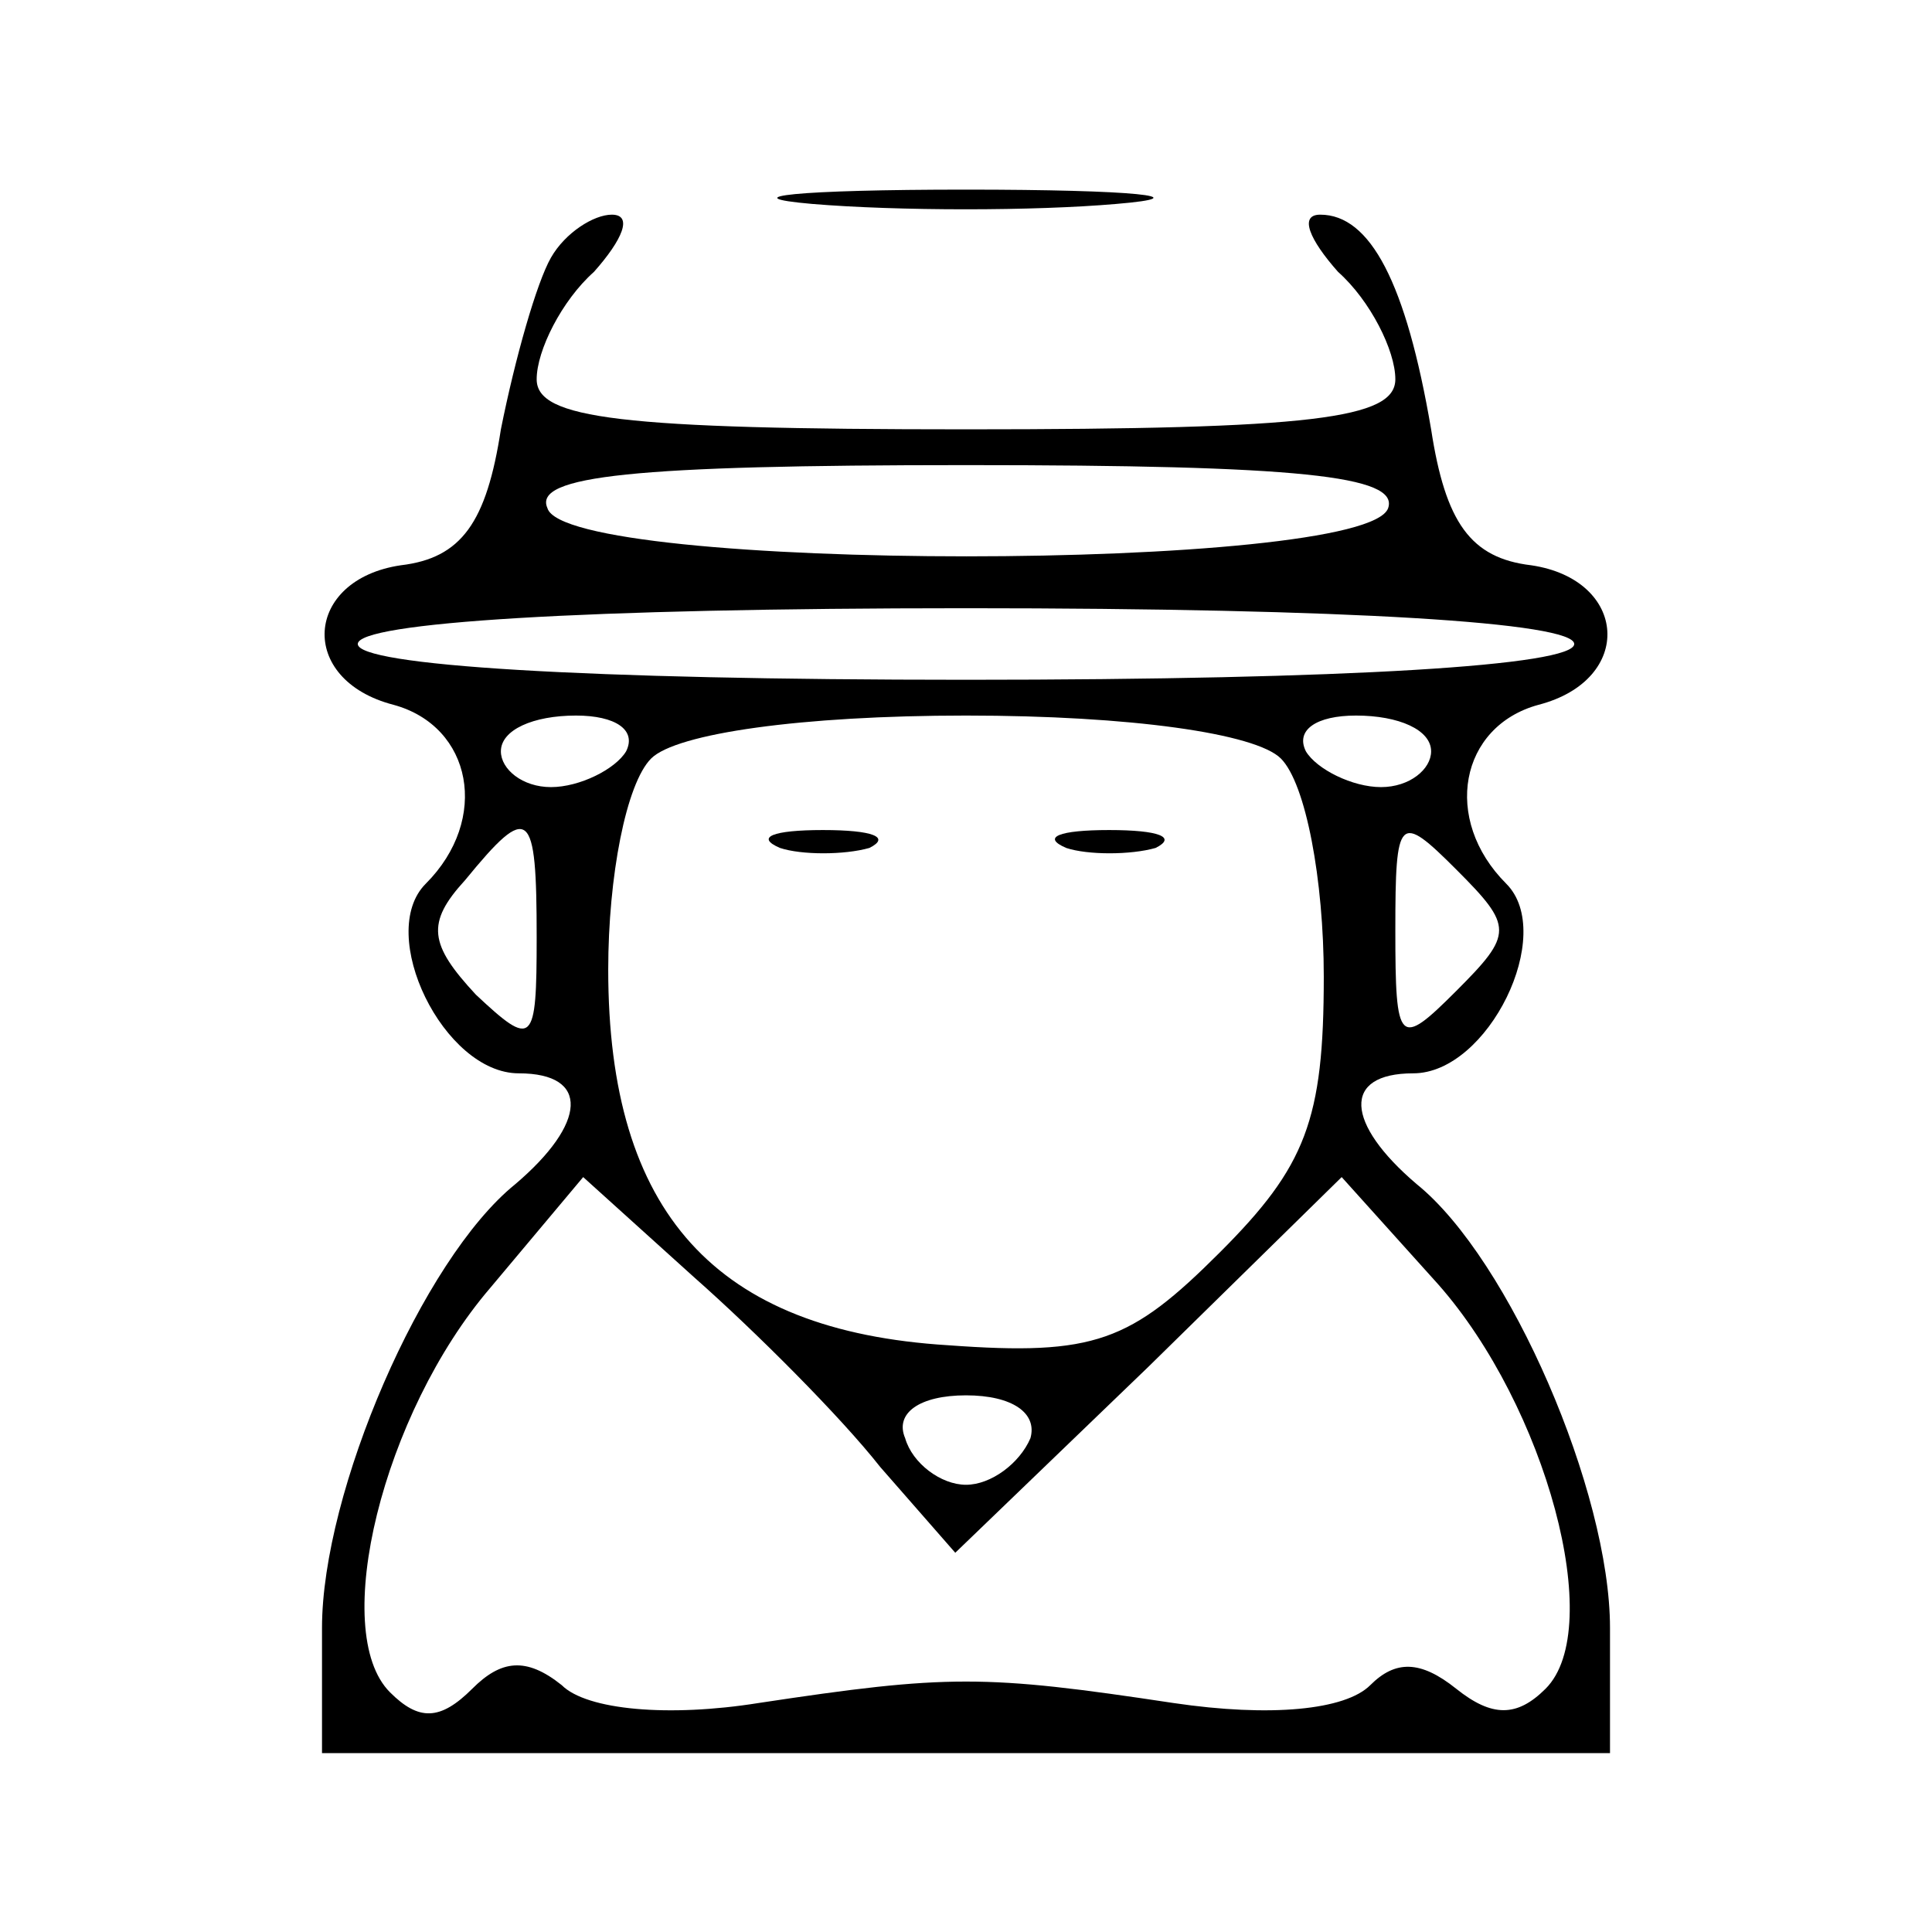 <?xml version="1.0" standalone="no"?>
<!DOCTYPE svg PUBLIC "-//W3C//DTD SVG 20010904//EN"
 "http://www.w3.org/TR/2001/REC-SVG-20010904/DTD/svg10.dtd">
<svg version="1.0" xmlns="http://www.w3.org/2000/svg"
 width="54pt" height="54pt" viewBox="0 0 54 54"
 preserveAspectRatio="xMidYMid meet">

<g transform="translate(0,54) scale(0.1,-0.1)"
fill="#000000" stroke="none">
<path d="M227 483 c24 -2 62 -2 85 0 24 2 5 4 -42 4 -47 0 -66 -2 -43 -4z"/>
<path d="M154 468 c-4 -7 -10 -28 -14 -48 -4 -26 -11 -36 -28 -38 -27 -4 -29
-32 -2 -39 22 -6 27 -32 9 -50 -14 -14 5 -53 26 -53 20 0 19 -14 -1 -31 -26
-21 -54 -86 -54 -124 l0 -35 180 0 180 0 0 35 c0 38 -28 103 -54 124 -20 17
-21 31 -1 31 21 0 40 39 26 53 -18 18 -13 44 9 50 27 7 25 35 -2 39 -17 2 -24
12 -28 38 -7 41 -17 60 -31 60 -6 0 -3 -7 5 -16 9 -8 16 -22 16 -30 0 -11 -23
-14 -120 -14 -97 0 -120 3 -120 14 0 8 7 22 16 30 8 9 11 16 5 16 -5 0 -13 -5
-17 -12z m234 -70 c-6 -18 -230 -18 -235 0 -4 9 24 12 117 12 93 0 121 -3 118
-12z m52 -38 c0 -6 -63 -10 -170 -10 -107 0 -170 4 -170 10 0 6 63 10 170 10
107 0 170 -4 170 -10z m-265 -30 c-3 -5 -13 -10 -21 -10 -8 0 -14 5 -14 10 0
6 9 10 21 10 11 0 17 -4 14 -10z m183 -2 c7 -7 12 -34 12 -61 0 -40 -5 -53
-29 -77 -25 -25 -35 -29 -76 -26 -65 4 -95 37 -95 105 0 26 5 52 12 59 7 7 42
12 88 12 46 0 81 -5 88 -12z m42 2 c0 -5 -6 -10 -14 -10 -8 0 -18 5 -21 10 -3
6 3 10 14 10 12 0 21 -4 21 -10z m-250 -52 c0 -30 -1 -31 -17 -16 -13 14 -14
20 -3 32 18 22 20 20 20 -16z m257 -15 c-16 -16 -17 -15 -17 17 0 32 1 33 17
17 16 -16 16 -18 0 -34z m-161 -133 l21 -24 54 52 54 53 27 -30 c30 -34 47
-96 30 -113 -8 -8 -15 -8 -25 0 -10 8 -17 8 -24 1 -7 -7 -28 -9 -55 -5 -53 8
-63 8 -116 0 -25 -4 -48 -2 -55 5 -10 8 -17 7 -25 -1 -9 -9 -15 -9 -23 -1 -17
17 -2 78 28 113 l26 31 31 -28 c17 -15 41 -39 52 -53z m42 8 c-3 -7 -11 -13
-18 -13 -7 0 -15 6 -17 13 -3 7 4 12 17 12 13 0 20 -5 18 -12z"/>
<path d="M218 303 c6 -2 18 -2 25 0 6 3 1 5 -13 5 -14 0 -19 -2 -12 -5z"/>
<path d="M298 303 c6 -2 18 -2 25 0 6 3 1 5 -13 5 -14 0 -19 -2 -12 -5z"/>
</g>
</svg>

